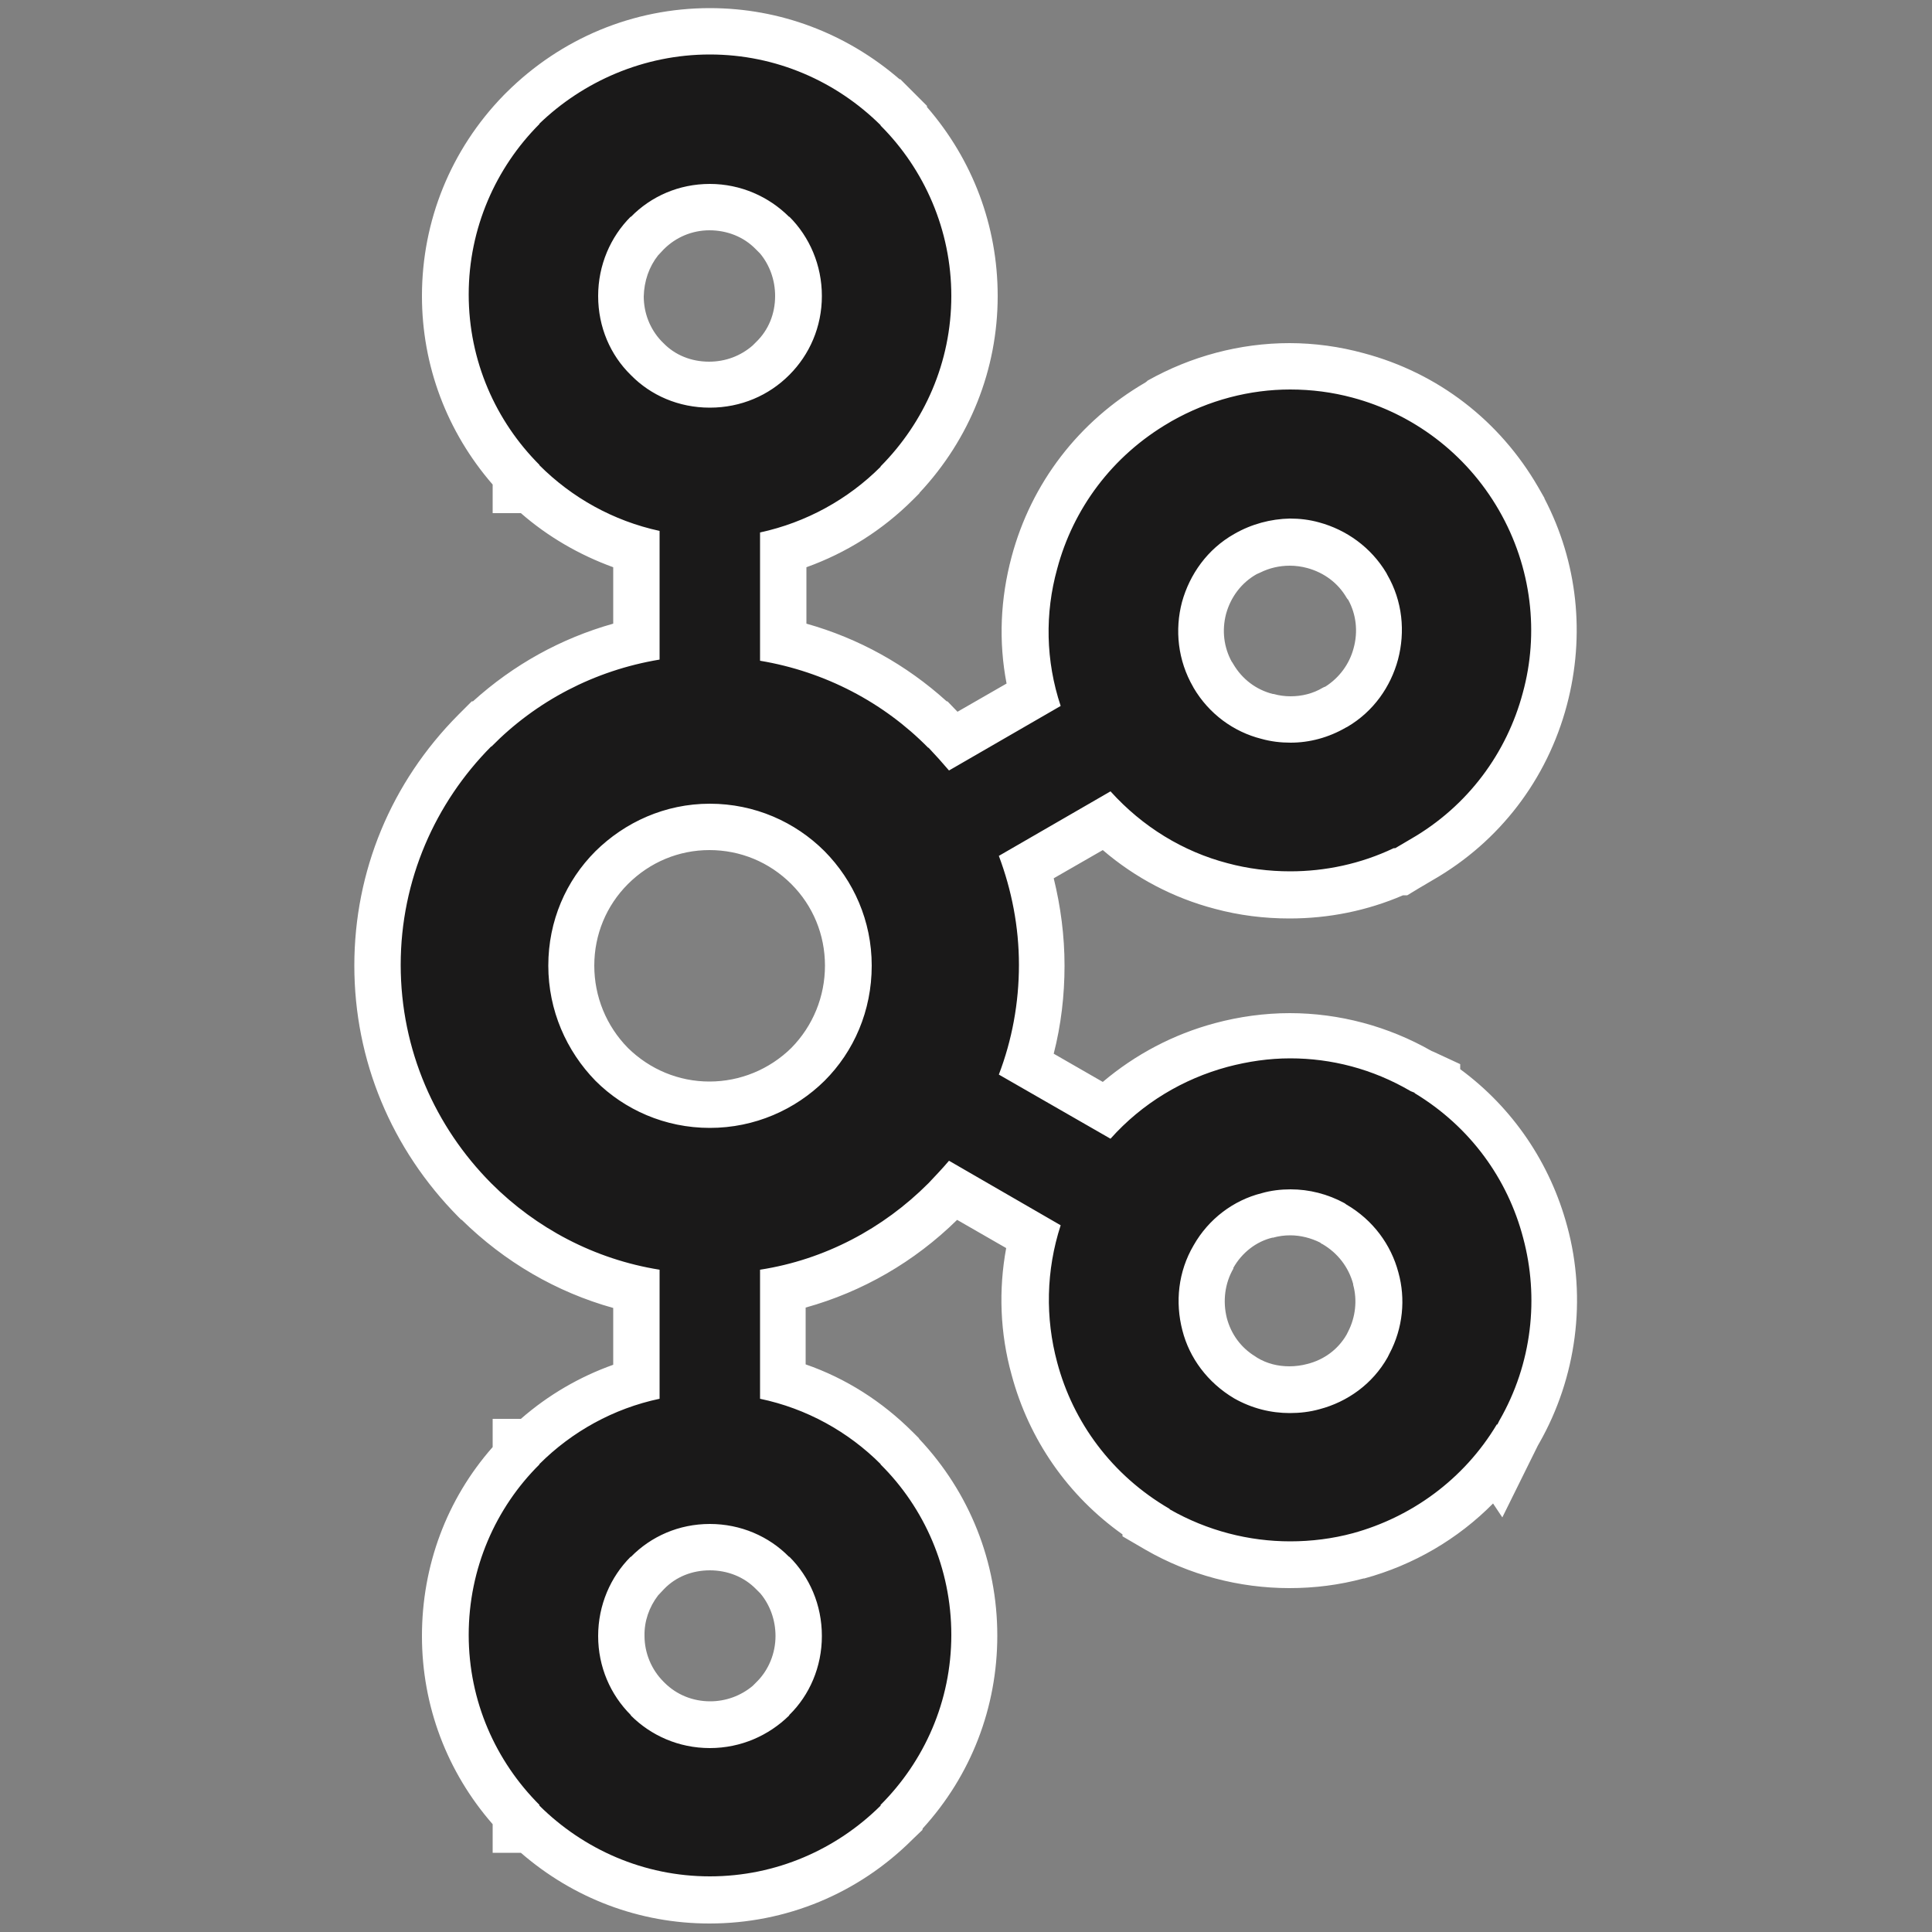 <?xml version="1.0" encoding="utf-8"?>
<!-- Generator: Adobe Illustrator 26.5.0, SVG Export Plug-In . SVG Version: 6.00 Build 0)  -->
<svg version="1.1" id="Layer_1" xmlns="http://www.w3.org/2000/svg" xmlns:xlink="http://www.w3.org/1999/xlink" x="0px" y="0px"
	 viewBox="0 0 500 500" style="enable-background:new 0 0 500 500;" xml:space="preserve">
<rect x="0" y="0" width="500" height="500" fill="#808080" stroke="none"/>
<style type="text/css">
	.st0{fill:#1A1919;}
	.st1{fill:#FFFFFF;}
</style>
<g>
	<g>
		<path class="st0" d="M183.7,491.9c-17.3,0-33.8-6.5-46.5-18.3h-3.6l0-3.7c-11.8-12.7-18.3-29.1-18.3-46.4
			c0-17.5,6.5-33.9,18.3-46.5v-3.6l3.6-0.1c7.9-7.4,17.3-12.7,27.6-15.7v-23.7c-15.6-3.5-29.8-11.3-41.4-22.7l-0.1-0.1l-0.4-0.4
			c-16.2-16.3-25.2-37.9-25.2-60.8c0-22.8,8.9-44.4,25.2-60.7l1.8-1.8h0.2c11.2-10.7,24.9-18,39.9-21.4v-23.7
			c-10.3-3-19.7-8.3-27.6-15.6h-3.6l0-3.7c-11.8-12.8-18.3-29.2-18.3-46.5c0-18.1,7-35.1,19.7-48l0.4-0.4
			c13-12.9,30.1-20.1,48.3-20.1c17.4,0,33.9,6.5,46.7,18.4h0l0.2,0.2c0.5,0.5,1,1,1.5,1.5l1.8,1.8V30c11.8,12.7,18.3,29.1,18.3,46.6
			c0,17.8-6.8,34.6-19.2,47.5l-0.1,0.1l-0.8,0.8c-8.3,8.2-18.3,14.1-29.4,17.4V166c15,3.4,28.7,10.7,40,21.4h0.1l1.9,1.8
			c0.8,0.8,1.6,1.6,2.3,2.4l20.5-11.9c-2.8-11.2-2.7-23,0.3-34.3c4.7-17.6,16-32.3,31.9-41.5l0.5-0.3c10.3-5.8,22-8.9,33.7-8.9
			c6,0,11.9,0.8,17.7,2.4c17.6,4.7,32.4,16.1,41.6,31.9l0.8,1.4v0.1c8.5,15.5,10.6,33.3,6,50.4c-4.7,17.7-16,32.4-31.9,41.6
			l-5.3,3.1h-0.7c-8.9,4-18.3,6-28.1,6c-6,0-12-0.8-17.8-2.3c-11.2-3-21.4-8.7-29.8-16.8l-20.5,11.9c2.6,8.3,3.9,16.8,3.9,25.5
			c0,8.7-1.3,17.3-3.9,25.6l20.5,11.8c8.3-8,18.5-13.8,29.8-16.8c5.8-1.6,11.8-2.4,17.8-2.4c11.9,0,23.6,3.2,34,9.1l4.2,2v0.6
			c13.8,9.3,23.7,23.1,27.9,39.2c4.6,17.2,2.2,36.1-6.8,51.6l-5,10.1l-0.9-1.4c-9,11.3-21.4,19.5-35.6,23.4
			c-5.8,1.5-11.8,2.3-17.8,2.3c-12,0-23.8-3.2-34.2-9.1l-3-1.7v-0.2c-14.3-9.2-24.5-23.2-28.9-39.7c-3.1-11.3-3.2-23-0.3-34.2
			l-20.6-11.9c-0.7,0.8-1.5,1.5-2.3,2.4l-0.2,0.2c-11.6,11.6-25.9,19.5-41.7,23v23.7c11.1,3.2,21.1,9.1,29.4,17.4l0.8,0.8l0,0.1
			c12.4,12.8,19.2,29.6,19.2,47.5c0,17.6-6.7,34.2-18.8,47l-0.1,0.2l-1.2,1.2C219.1,484.8,201.9,491.9,183.7,491.9z M165.8,408.9
			c-3.3,4.1-5.1,9.2-5.1,14.5c0,6.1,2.4,11.9,6.6,16.1l0.2,0.2c4.2,4.2,10,6.6,16.1,6.6c5.8,0,11.3-2.1,15.6-6l0.1-0.1l0.7-0.7
			c4.2-4.1,6.6-10,6.6-16.1c0-5.8-2-11.2-5.8-15.4l-1-0.9c-4.2-4.3-10-6.7-16.2-6.7c-6.2,0-11.9,2.4-16.1,6.7L165.8,408.9
			L165.8,408.9z M322.4,356.7c3.5,2,7.3,3,11.3,3c0,0,0,0,0,0c2.1,0,4.1-0.3,6.2-0.8c5.9-1.6,10.9-5.3,13.9-10.5l0.5-0.9
			c2.7-5,3.3-11.1,1.8-16.6c-1.6-6-5.4-11-10.7-14l-0.2-0.1l-0.3-0.2c-3.4-1.8-7.1-2.7-10.9-2.7c-2,0-4,0.3-6,0.8l-0.1,0
			c-5.8,1.4-10.8,5.3-13.8,10.7c-3.1,5.3-3.9,11.5-2.3,17.5c1.6,5.7,5.2,10.5,10.2,13.6L322.4,356.7z M183.7,214
			c-9.5,0-18.6,3.8-25.4,10.6c-6.7,6.7-10.5,15.8-10.5,25.4c0,9.6,3.7,18.7,10.5,25.5c6.8,6.7,15.8,10.5,25.4,10.5
			c9.6,0,18.6-3.7,25.5-10.5c6.7-6.8,10.5-15.9,10.5-25.5c0-9.6-3.7-18.6-10.5-25.4C202.3,217.8,193.3,214,183.7,214z M313.9,174.7
			l0.1,0.2c3.1,5.2,8,8.9,13.8,10.5l0.1,0c1.9,0.5,4,0.8,6,0.8c4,0,7.9-1.1,11.3-3.1l0.2-0.1l0.3-0.2c5-3.1,8.6-7.9,10.2-13.7
			c1.6-5.9,0.8-12-2.1-17.3l-0.2-0.3l-0.1-0.1c-3-5.1-7.9-8.8-13.8-10.4c-1.9-0.5-4-0.8-6-0.8c-3.7,0-7.2,0.9-10.5,2.6l-0.9,0.5
			c-5.3,3-9.1,8-10.7,14c-1.6,5.8-0.8,11.9,2.2,17.2L313.9,174.7z M167.3,92.7l0.3,0.3c4.2,4.3,9.9,6.6,16.1,6.6
			c6,0,11.6-2.2,15.9-6.2l0.1-0.1l0.5-0.5c4.3-4.2,6.6-10,6.6-16.2c0-5.8-2.1-11.2-5.8-15.4l-0.9-0.9c-4.3-4.3-10.1-6.7-16.3-6.7
			c-6.2,0-11.9,2.4-16.1,6.7l-1.8,1.8c-3.3,4.1-5.1,9.1-5.1,14.5c0,6.1,2.3,11.7,6.4,16L167.3,92.7z"/>
		<path class="st1" d="M183.7,14.1c17.2,0,32.8,7,44.2,18.3v0.1h0c11.3,11.3,18.3,27,18.3,44.1c0,17.2-7,32.7-18.3,44.1l0,0.1
			c-8.4,8.4-19.2,14.4-31.2,17V171c16.8,2.8,32,10.8,43.5,22.5h0.1c1.8,1.9,3.6,3.9,5.3,5.9l28.9-16.7c-3.9-11.7-4.1-24-0.9-35.5
			c4.1-15.4,14.1-29.2,29.1-37.9l0.5-0.3c9.7-5.5,20.3-8.2,30.7-8.2c5.5,0,10.9,0.7,16.1,2.1c15.4,4.1,29.3,14.2,37.9,29.1v0
			c8.6,14.9,10.4,32,6.2,47.3c-4.1,15.4-14.1,29.3-29.1,37.9l-3.9,2.3h-0.4c-8.6,4.1-17.8,6-26.8,6c-5.5,0-11-0.7-16.2-2.1
			c-11.5-3-22-9.4-30.3-18.6l-28.9,16.7c3.3,8.8,5.2,18.3,5.2,28.2c0,9.9-1.8,19.5-5.2,28.4l28.9,16.6c8.2-9.2,18.8-15.5,30.3-18.6
			c5.3-1.4,10.7-2.2,16.2-2.2c10.6,0,21.3,2.7,31.2,8.5l1,0.4v0.1c14.4,8.7,24.1,22.2,28.1,37.5c4.1,15.3,2.4,32.4-6.2,47.3l-0.5,1
			l-0.1-0.1c-8.6,14.4-22.3,24.1-37.3,28.2c-5.2,1.4-10.7,2.1-16.2,2.1c-10.6,0-21.4-2.7-31.2-8.3v-0.1c-15-8.7-25-22.5-29.1-37.9
			c-3.1-11.5-2.9-23.8,0.9-35.5l-28.9-16.7c-1.7,2-3.5,3.9-5.3,5.8l-0.1,0.1c-11.6,11.6-26.7,19.7-43.5,22.3v33.4
			c12,2.5,22.8,8.5,31.2,16.9l0,0.1c11.3,11.2,18.3,26.9,18.3,44.1c0,17.2-7,32.7-18.3,44l0,0.2c-11.4,11.3-27,18.3-44.2,18.3
			c-17.1,0-32.7-7-44.1-18.3h0v-0.2c-11.3-11.3-18.3-26.8-18.3-44c0-17.2,7-32.9,18.3-44.1v-0.1h0c8.4-8.4,19.2-14.4,31.1-16.9
			v-33.4c-16.9-2.7-32-10.8-43.5-22.3l-0.1-0.1c-14.4-14.5-23.4-34.4-23.4-56.5c0-22,9-42,23.4-56.5h0.1
			c11.5-11.7,26.6-19.7,43.5-22.5v-33.3c-12-2.6-22.7-8.6-31.1-17h0v-0.1c-11.3-11.3-18.3-26.9-18.3-44.1c0-17.1,7-32.8,18.3-44.1
			l0-0.1C150.9,21.1,166.6,14.1,183.7,14.1 M183.7,105.5c8.1,0,15.3-3.2,20.5-8.4l0.1-0.1c5.2-5.2,8.4-12.4,8.4-20.4
			c0-8-3.2-15.3-8.4-20.5h-0.1c-5.2-5.2-12.5-8.5-20.5-8.5c-8,0-15.2,3.2-20.4,8.5h-0.1c-5.2,5.2-8.4,12.5-8.4,20.5
			c0,8.1,3.2,15.3,8.4,20.4l0.1,0.1C168.4,102.3,175.6,105.5,183.7,105.5 M319.4,138.2L319.4,138.2c-6.9,3.9-11.5,10.4-13.5,17.6
			c-1.9,7.2-1.1,15.1,2.9,22l0.1,0.2c4,6.8,10.4,11.4,17.5,13.2c2.5,0.7,5,1,7.6,1c4.9,0,9.8-1.3,14.3-3.9l0.4-0.2
			c6.8-4,11.2-10.4,13.1-17.4c1.9-7.2,1.2-15.1-2.8-22l-0.2-0.4c-4-6.7-10.4-11.2-17.4-13.1c-2.5-0.7-5-1-7.6-1
			C328.9,134.3,323.9,135.6,319.4,138.2 M183.7,291.9c11.6,0,22.1-4.7,29.7-12.2c7.6-7.6,12.2-18.1,12.2-29.8
			c0-11.6-4.7-22-12.2-29.6c-7.6-7.6-18.1-12.3-29.7-12.3c-11.6,0-22,4.8-29.6,12.3c-7.6,7.6-12.2,18-12.2,29.6
			c0,11.6,4.7,22.1,12.2,29.8C161.6,287.2,172.1,291.9,183.7,291.9 M319.4,361.9L319.4,361.9c4.6,2.6,9.5,3.8,14.4,3.8
			c2.6,0,5.2-0.3,7.7-1c7.2-1.9,13.7-6.5,17.6-13.4l0.5-1c3.5-6.6,4.2-14.2,2.3-21c-1.9-7.2-6.6-13.6-13.5-17.6l-0.4-0.3
			c-4.4-2.4-9.2-3.6-14-3.6c-2.5,0-5.1,0.3-7.5,1c-7.2,1.8-13.7,6.6-17.6,13.5c-4,6.8-4.8,14.7-2.9,22
			C307.8,351.4,312.5,357.8,319.4,361.9 M183.7,452.4c8.1,0,15.3-3.3,20.5-8.4l0.1-0.2c5.2-5.1,8.4-12.4,8.4-20.4
			c0-8.1-3.2-15.3-8.4-20.5h-0.1c-5.2-5.3-12.5-8.5-20.5-8.5c-8,0-15.2,3.2-20.4,8.5h-0.1c-5.2,5.2-8.4,12.5-8.4,20.5
			c0,8,3.2,15.2,8.4,20.4l0.1,0.2C168.4,449.1,175.6,452.4,183.7,452.4 M183.7,2.1c-19.8,0-38.5,7.8-52.6,21.8l-0.7,0.7l-0.1,0.1
			c-13.6,14-21.1,32.4-21.1,51.9c0,18.1,6.5,35.2,18.3,48.8v7.4h7.3c7,6.1,15.1,10.8,23.9,14v14.6c-13.5,3.8-25.8,10.6-36.3,20.1
			h-0.3l-3.5,3.5c-17.4,17.5-26.9,40.5-26.9,64.9c0,24.5,9.6,47.5,26.9,65l0.7,0.7l0.2,0.1c11.1,10.9,24.5,18.7,39.2,22.8v14.7
			c-8.7,3.1-16.8,7.8-23.9,14h-7.3l0,7.3c-11.9,13.5-18.3,30.7-18.3,48.9c0,18.1,6.5,35.2,18.3,48.7v7.4h7.3
			c13.6,11.8,30.7,18.3,48.8,18.3c19.8,0,38.5-7.7,52.6-21.8l2.5-2.4l0.1-0.4c12.5-13.7,19.3-31.3,19.3-49.9
			c0-19.1-7.2-37.1-20.2-50.9l-0.1-0.2l-1.6-1.6c-7.9-7.9-17.3-13.9-27.7-17.5v-14.7c14.7-4.1,28.1-11.8,39.2-22.7l12.7,7.3
			c-2,10.8-1.6,22,1.4,32.8c4.5,16.8,14.6,31.3,28.7,41.3v0.5l6,3.5c11.3,6.5,24.2,9.9,37.2,9.9c6.5,0,12.9-0.8,19.2-2.5l0.1,0
			l0.1,0c12.8-3.5,24.2-10.2,33.3-19.4l2.4,3.6l9.2-18.6l0.4-0.7c9.6-16.9,12.3-37.3,7.2-56c-4.4-16.4-14.1-30.7-27.7-40.7v-1.3
			l-6.9-3.2l-0.5-0.2c-11.2-6.4-23.9-9.8-36.7-9.8c-6.5,0-13.1,0.9-19.4,2.6c-10.8,2.9-20.6,8.1-29,15.2l-12.7-7.3
			c1.9-7.4,2.8-15.1,2.8-22.8c0-7.7-1-15.3-2.8-22.6l12.7-7.3c8.4,7.2,18.3,12.4,29,15.2c6.3,1.7,12.8,2.5,19.3,2.5
			c10.2,0,20.1-2,29.4-6h1.1l2.8-1.7l3.9-2.3c17.2-9.9,29.5-26,34.6-45.2c4.8-18.1,2.8-37-5.8-53.5v-0.1l-1.6-2.8
			c-10-17.3-26-29.6-45.2-34.7c-6.2-1.7-12.7-2.6-19.2-2.6c-12.8,0-25.5,3.4-36.7,9.7l-0.1,0.1l-0.1,0.1l-0.4,0.3
			c-17.2,10-29.5,26-34.6,45.1c-2.9,10.8-3.4,21.9-1.3,32.8l-12.7,7.3l-2.6-2.7H245c-10.5-9.5-22.8-16.3-36.3-20.1v-14.6
			c10.3-3.7,19.7-9.6,27.6-17.5l1.6-1.6l0.1-0.2c13-13.9,20.2-31.9,20.2-50.9c0-18.2-6.5-35.3-18.3-48.9v-0.3l-3.5-3.5
			c-0.3-0.3-0.5-0.5-0.8-0.8l-2.6-2.6h-0.2C219,8.6,201.8,2.1,183.7,2.1L183.7,2.1z M170.3,66.1l1.5-1.6c3.1-3.1,7.3-4.9,11.8-4.9
			c4.6,0,8.9,1.7,12,4.9l1.1,1.1c2.5,3,3.9,6.9,3.9,11c0,4.6-1.7,8.8-4.9,11.9l-0.9,0.9c-3.1,2.7-7,4.2-11.3,4.2
			c-4.6,0-8.8-1.7-11.8-4.8l-0.5-0.5l-0.1-0.1c-2.9-3.1-4.5-7.2-4.5-11.5C166.7,72.7,168,69,170.3,66.1L170.3,66.1z M326.1,148.2
			c2.4-1.2,5-1.8,7.7-1.8c1.5,0,3,0.2,4.5,0.6c4.4,1.2,8,3.9,10.2,7.7l0.2,0.3l0.2,0.2c2.1,3.8,2.6,8.3,1.4,12.6
			c-1.1,4.1-3.7,7.6-7.3,9.9l-0.3,0.1l-0.4,0.2c-2.5,1.5-5.4,2.2-8.3,2.2c-1.5,0-3-0.2-4.4-0.6l-0.1,0l-0.1,0
			c-4.3-1.1-7.9-3.8-10.2-7.7l-0.3-0.5l-0.1-0.1c-2.1-3.8-2.6-8.2-1.5-12.4c1.2-4.4,4-8.1,7.9-10.3L326.1,148.2L326.1,148.2z
			 M162.5,271.2c-5.6-5.7-8.7-13.3-8.7-21.3c0-8,3.1-15.5,8.7-21.1c5.7-5.7,13.2-8.8,21.1-8.8c8,0,15.5,3.1,21.2,8.8
			c5.6,5.6,8.7,13.1,8.7,21.1c0,8-3.1,15.6-8.7,21.3c-5.7,5.6-13.3,8.7-21.2,8.7C175.7,279.9,168.2,276.8,162.5,271.2L162.5,271.2z
			 M317.5,341.1c-1.1-4.4-0.5-9,1.7-12.8l0-0.1l0-0.1c2.2-3.9,5.9-6.8,10.1-7.8l0.1,0l0.1,0c1.4-0.4,2.9-0.6,4.4-0.6
			c2.7,0,5.4,0.7,7.8,1.9l0.2,0.2l0.4,0.2c3.9,2.3,6.7,5.9,7.9,10.3l0,0.1l0,0.1c1.1,4,0.6,8.4-1.3,12.1l0,0l0,0l-0.4,0.8
			c-2.2,3.8-5.8,6.5-10.2,7.6c-1.5,0.4-3.1,0.6-4.6,0.6c-3,0-5.8-0.7-8.3-2.2l-0.6-0.4C321.2,348.8,318.6,345.3,317.5,341.1
			L317.5,341.1z M170.3,412.9l1.6-1.7c3-3.1,7.2-4.8,11.8-4.8c4.6,0,8.9,1.7,12,4.9l1.1,1.1c2.5,3,3.9,6.9,3.9,11
			c0,4.5-1.8,8.8-4.8,11.8l-1.1,1.1c-3.1,2.6-7,4-11,4c-4.5,0-8.7-1.7-11.8-4.8l-0.1-0.1l-0.1-0.1l-0.1-0.1
			c-3.1-3.1-4.9-7.4-4.9-11.8C166.7,419.6,168,415.9,170.3,412.9L170.3,412.9z"/>
	</g>
</g>
</svg>
